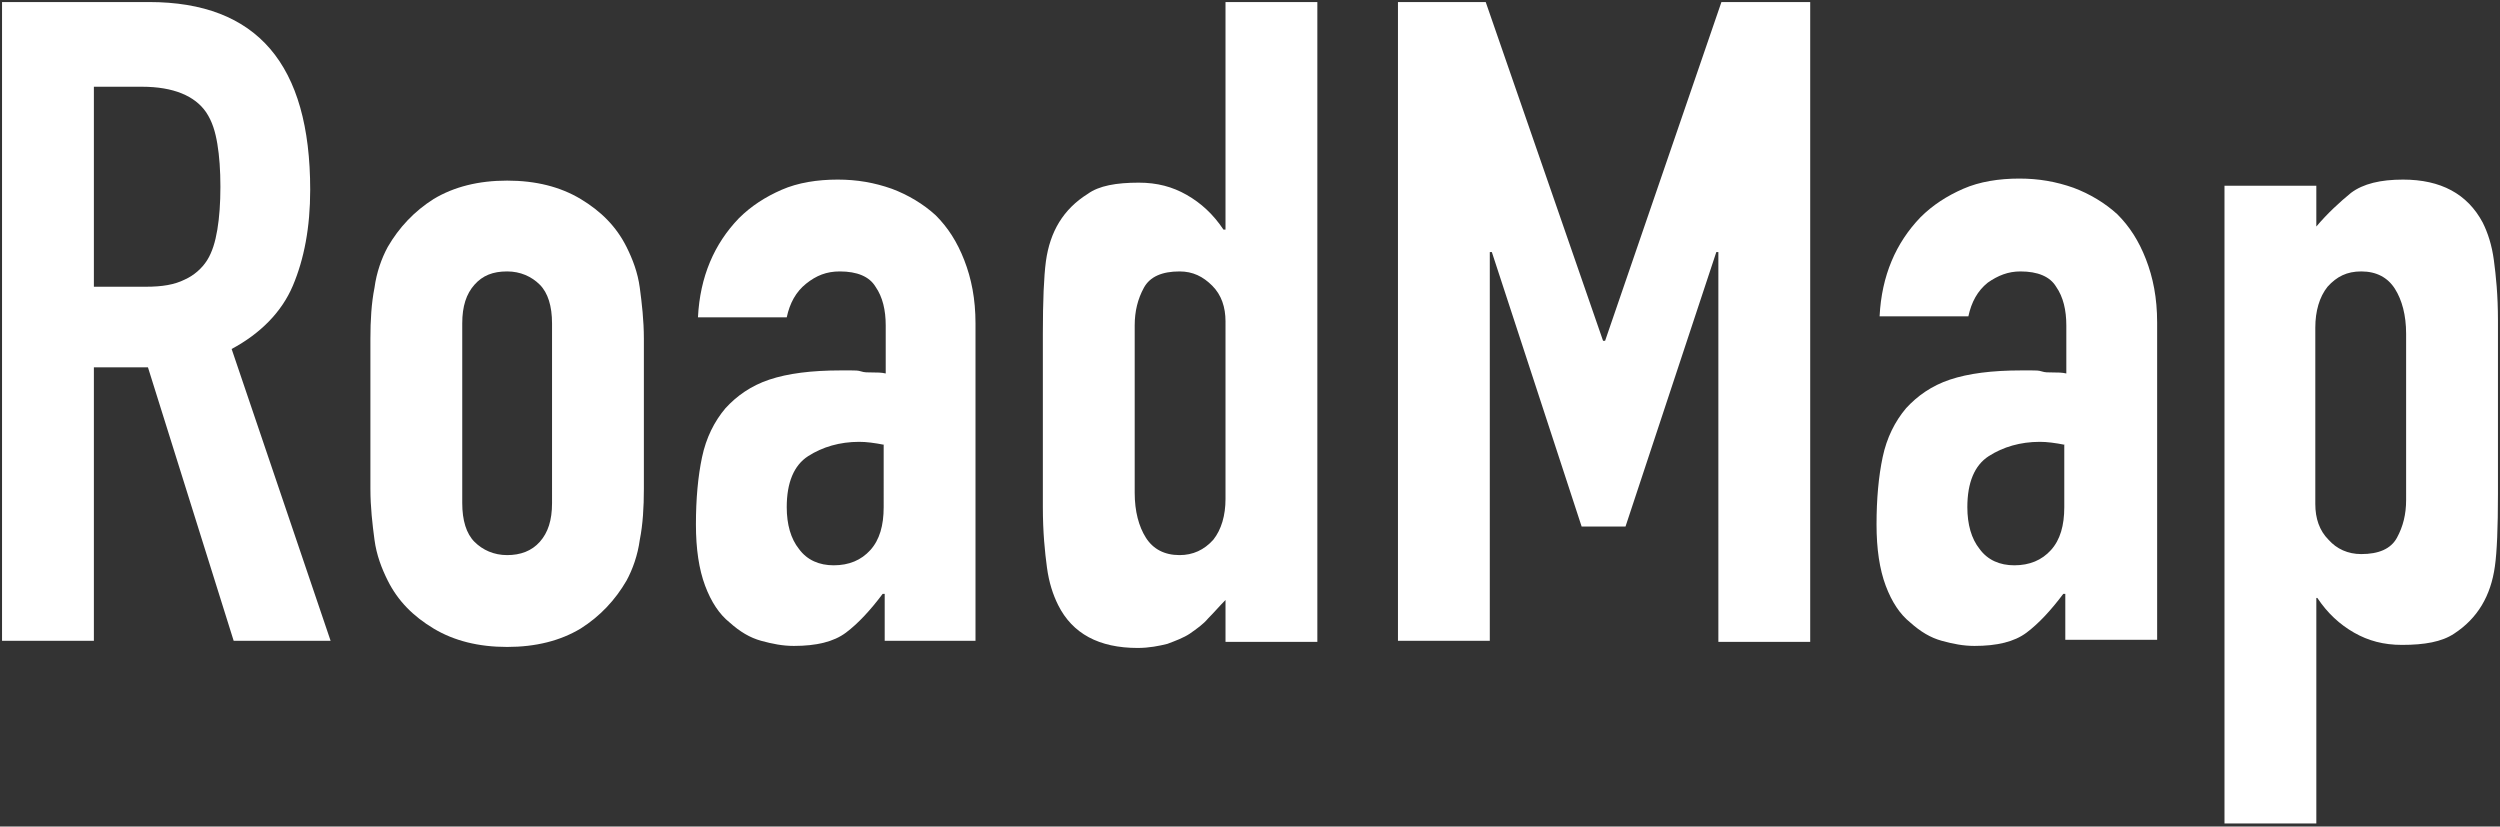 <?xml version="1.0" encoding="utf-8"?>
<!-- Generator: Adobe Illustrator 25.4.1, SVG Export Plug-In . SVG Version: 6.00 Build 0)  -->
<svg version="1.1" id="レイヤー_1" xmlns="http://www.w3.org/2000/svg" xmlns:xlink="http://www.w3.org/1999/xlink" x="0px"
	 y="0px" viewBox="0 0 245 81" style="enable-background:new 0 0 245 81;" xml:space="preserve">
<rect x="0" y="0" width="245" height="81" fill="#333333" stroke="none"/>
<style type="text/css">
	.st0{fill:#FFFFFF;}
</style>
<g>
	<g>
		<g>
			<path class="st0" d="M0.2,62.8V0.2h14.4c10.6,0,15.8,6.1,15.8,18.4c0,3.7-0.6,6.8-1.7,9.4c-1.1,2.6-3.2,4.7-6,6.2l9.7,28.6h-9.5
				l-8.4-26.8H9.2v26.8H0.2z M9.2,8.6v19.5h5.1c1.6,0,2.8-0.2,3.8-0.7c0.9-0.4,1.7-1.1,2.2-1.9c0.5-0.8,0.8-1.8,1-3
				c0.2-1.2,0.3-2.6,0.3-4.2s-0.1-3-0.3-4.2c-0.2-1.2-0.5-2.2-1.1-3.1c-1.1-1.6-3.2-2.5-6.3-2.5H9.2z"/>
			<path class="st0" d="M36.3,33.2c0-1.8,0.1-3.5,0.4-5c0.2-1.5,0.7-2.9,1.3-4c1.1-1.9,2.6-3.5,4.5-4.7c2-1.2,4.4-1.8,7.2-1.8
				c2.8,0,5.2,0.6,7.2,1.8c2,1.2,3.5,2.7,4.5,4.7c0.6,1.2,1.1,2.5,1.3,4c0.2,1.5,0.4,3.2,0.4,5v14.7c0,1.8-0.1,3.5-0.4,5
				c-0.2,1.5-0.7,2.9-1.3,4c-1.1,1.9-2.6,3.5-4.5,4.7c-2,1.2-4.4,1.8-7.2,1.8c-2.8,0-5.2-0.6-7.2-1.8c-2-1.2-3.5-2.7-4.5-4.7
				c-0.6-1.2-1.1-2.5-1.3-4c-0.2-1.5-0.4-3.2-0.4-5V33.2z M45.3,49.3c0,1.7,0.4,3,1.2,3.8s1.9,1.3,3.2,1.3c1.3,0,2.4-0.4,3.2-1.3
				s1.2-2.1,1.2-3.8V31.7c0-1.7-0.4-3-1.2-3.8s-1.9-1.3-3.2-1.3c-1.4,0-2.4,0.4-3.2,1.3s-1.2,2.1-1.2,3.8V49.3z"/>
			<path class="st0" d="M86.7,62.8v-4.6h-0.2c-1.2,1.6-2.4,2.9-3.6,3.8c-1.2,0.9-2.9,1.3-5.1,1.3c-1.1,0-2.1-0.2-3.2-0.5
				c-1.1-0.3-2.1-0.9-3.1-1.8c-1-0.8-1.8-2-2.4-3.6c-0.6-1.6-0.9-3.6-0.9-6c0-2.5,0.2-4.7,0.6-6.6c0.4-1.9,1.2-3.5,2.3-4.8
				c1.1-1.2,2.5-2.2,4.3-2.8c1.8-0.6,4.1-0.9,7-0.9c0.3,0,0.6,0,1,0s0.7,0,1,0.1c0.3,0.1,0.6,0.1,1.1,0.1c0.4,0,0.9,0,1.3,0.1v-4.7
				c0-1.5-0.3-2.8-1-3.8c-0.6-1-1.8-1.5-3.5-1.5C81,26.6,80,27,79,27.8c-1,0.8-1.6,1.9-1.9,3.3h-8.7c0.2-4,1.6-7.2,4-9.7
				c1.2-1.2,2.6-2.1,4.2-2.8c1.6-0.7,3.5-1,5.5-1c1.9,0,3.6,0.3,5.3,0.9c1.6,0.6,3.1,1.5,4.3,2.6c1.2,1.2,2.1,2.6,2.8,4.4
				c0.7,1.8,1.1,3.8,1.1,6.2v31.1H86.7z M86.7,43.6c-1-0.2-1.8-0.3-2.5-0.3c-1.9,0-3.6,0.5-5,1.4c-1.4,0.9-2.1,2.6-2.1,5
				c0,1.7,0.4,3.1,1.2,4.1c0.8,1.1,2,1.6,3.4,1.6c1.5,0,2.7-0.5,3.6-1.5c0.9-1,1.3-2.4,1.3-4.2V43.6z"/>
			<path class="st0" d="M120.1,62.8v-4c-0.6,0.6-1.1,1.2-1.7,1.8c-0.5,0.6-1.1,1-1.8,1.5c-0.6,0.4-1.4,0.7-2.2,1
				c-0.8,0.2-1.8,0.4-2.9,0.4c-3.8,0-6.4-1.4-7.8-4.2c-0.5-1-0.9-2.2-1.1-3.7c-0.2-1.5-0.4-3.4-0.4-5.9v-17c0-3.2,0.1-5.6,0.3-7.1
				c0.4-2.9,1.7-5.1,4.1-6.6c1.1-0.8,2.8-1.1,5-1.1c1.8,0,3.3,0.4,4.7,1.2c1.4,0.8,2.6,1.9,3.6,3.4h0.2V0.2h9v62.7H120.1z
				 M111.2,48.3c0,1.8,0.4,3.3,1.1,4.4c0.7,1.1,1.8,1.7,3.3,1.7c1.3,0,2.4-0.5,3.3-1.5c0.8-1,1.2-2.4,1.2-4V31.5
				c0-1.4-0.4-2.6-1.3-3.5c-0.9-0.9-1.9-1.4-3.2-1.4c-1.7,0-2.9,0.5-3.5,1.6c-0.6,1.1-0.9,2.3-0.9,3.7V48.3z"/>
			<path class="st0" d="M137,62.8V0.2h8.6l11.5,33.2h0.2l11.4-33.2h8.7v62.7h-9V24.7h-0.2l-8.9,26.9H155l-8.8-26.9H146v38.1H137z"/>
			<path class="st0" d="M202.4,62.8v-4.6h-0.2c-1.2,1.6-2.4,2.9-3.6,3.8c-1.2,0.9-2.9,1.3-5.1,1.3c-1.1,0-2.1-0.2-3.2-0.5
				c-1.1-0.3-2.1-0.9-3.1-1.8c-1-0.8-1.8-2-2.4-3.6c-0.6-1.6-0.9-3.6-0.9-6c0-2.5,0.2-4.7,0.6-6.6c0.4-1.9,1.2-3.5,2.3-4.8
				c1.1-1.2,2.5-2.2,4.3-2.8c1.8-0.6,4.1-0.9,7-0.9c0.3,0,0.6,0,1,0s0.7,0,1,0.1c0.3,0.1,0.6,0.1,1.1,0.1c0.4,0,0.9,0,1.3,0.1v-4.7
				c0-1.5-0.3-2.8-1-3.8c-0.6-1-1.8-1.5-3.5-1.5c-1.2,0-2.2,0.4-3.2,1.1c-1,0.8-1.6,1.9-1.9,3.3h-8.7c0.2-4,1.6-7.2,4-9.7
				c1.2-1.2,2.6-2.1,4.2-2.8c1.6-0.7,3.5-1,5.5-1c1.9,0,3.6,0.3,5.3,0.9c1.6,0.6,3.1,1.5,4.3,2.6c1.2,1.2,2.1,2.6,2.8,4.4
				c0.7,1.8,1.1,3.8,1.1,6.2v31.1H202.4z M202.4,43.6c-1-0.2-1.8-0.3-2.5-0.3c-1.9,0-3.6,0.5-5,1.4c-1.4,0.9-2.1,2.6-2.1,5
				c0,1.7,0.4,3.1,1.2,4.1c0.8,1.1,2,1.6,3.4,1.6c1.5,0,2.7-0.5,3.6-1.5c0.9-1,1.3-2.4,1.3-4.2V43.6z"/>
			<path class="st0" d="M218,80.8V18.2h9v4c1.1-1.3,2.3-2.4,3.4-3.3c1.2-0.9,2.9-1.3,5.1-1.3c3.7,0,6.3,1.4,7.8,4.2
				c0.5,1,0.9,2.2,1.1,3.7c0.2,1.5,0.4,3.4,0.4,5.9v17c0,3.3-0.1,5.7-0.3,7.1c-0.4,2.9-1.7,5.1-4,6.6c-1.2,0.8-2.9,1.1-5.1,1.1
				c-1.8,0-3.3-0.4-4.7-1.2c-1.4-0.8-2.6-1.9-3.6-3.4H227v22.1H218z M235.8,32.7c0-1.8-0.4-3.3-1.1-4.4c-0.7-1.1-1.8-1.7-3.3-1.7
				c-1.4,0-2.4,0.5-3.3,1.5c-0.8,1-1.2,2.4-1.2,4v17.3c0,1.4,0.4,2.6,1.3,3.5c0.8,0.9,1.9,1.4,3.2,1.4c1.7,0,2.9-0.5,3.5-1.6
				c0.6-1.1,0.9-2.3,0.9-3.7V32.7z"/>
		</g>
	</g>
</g>
</svg>
